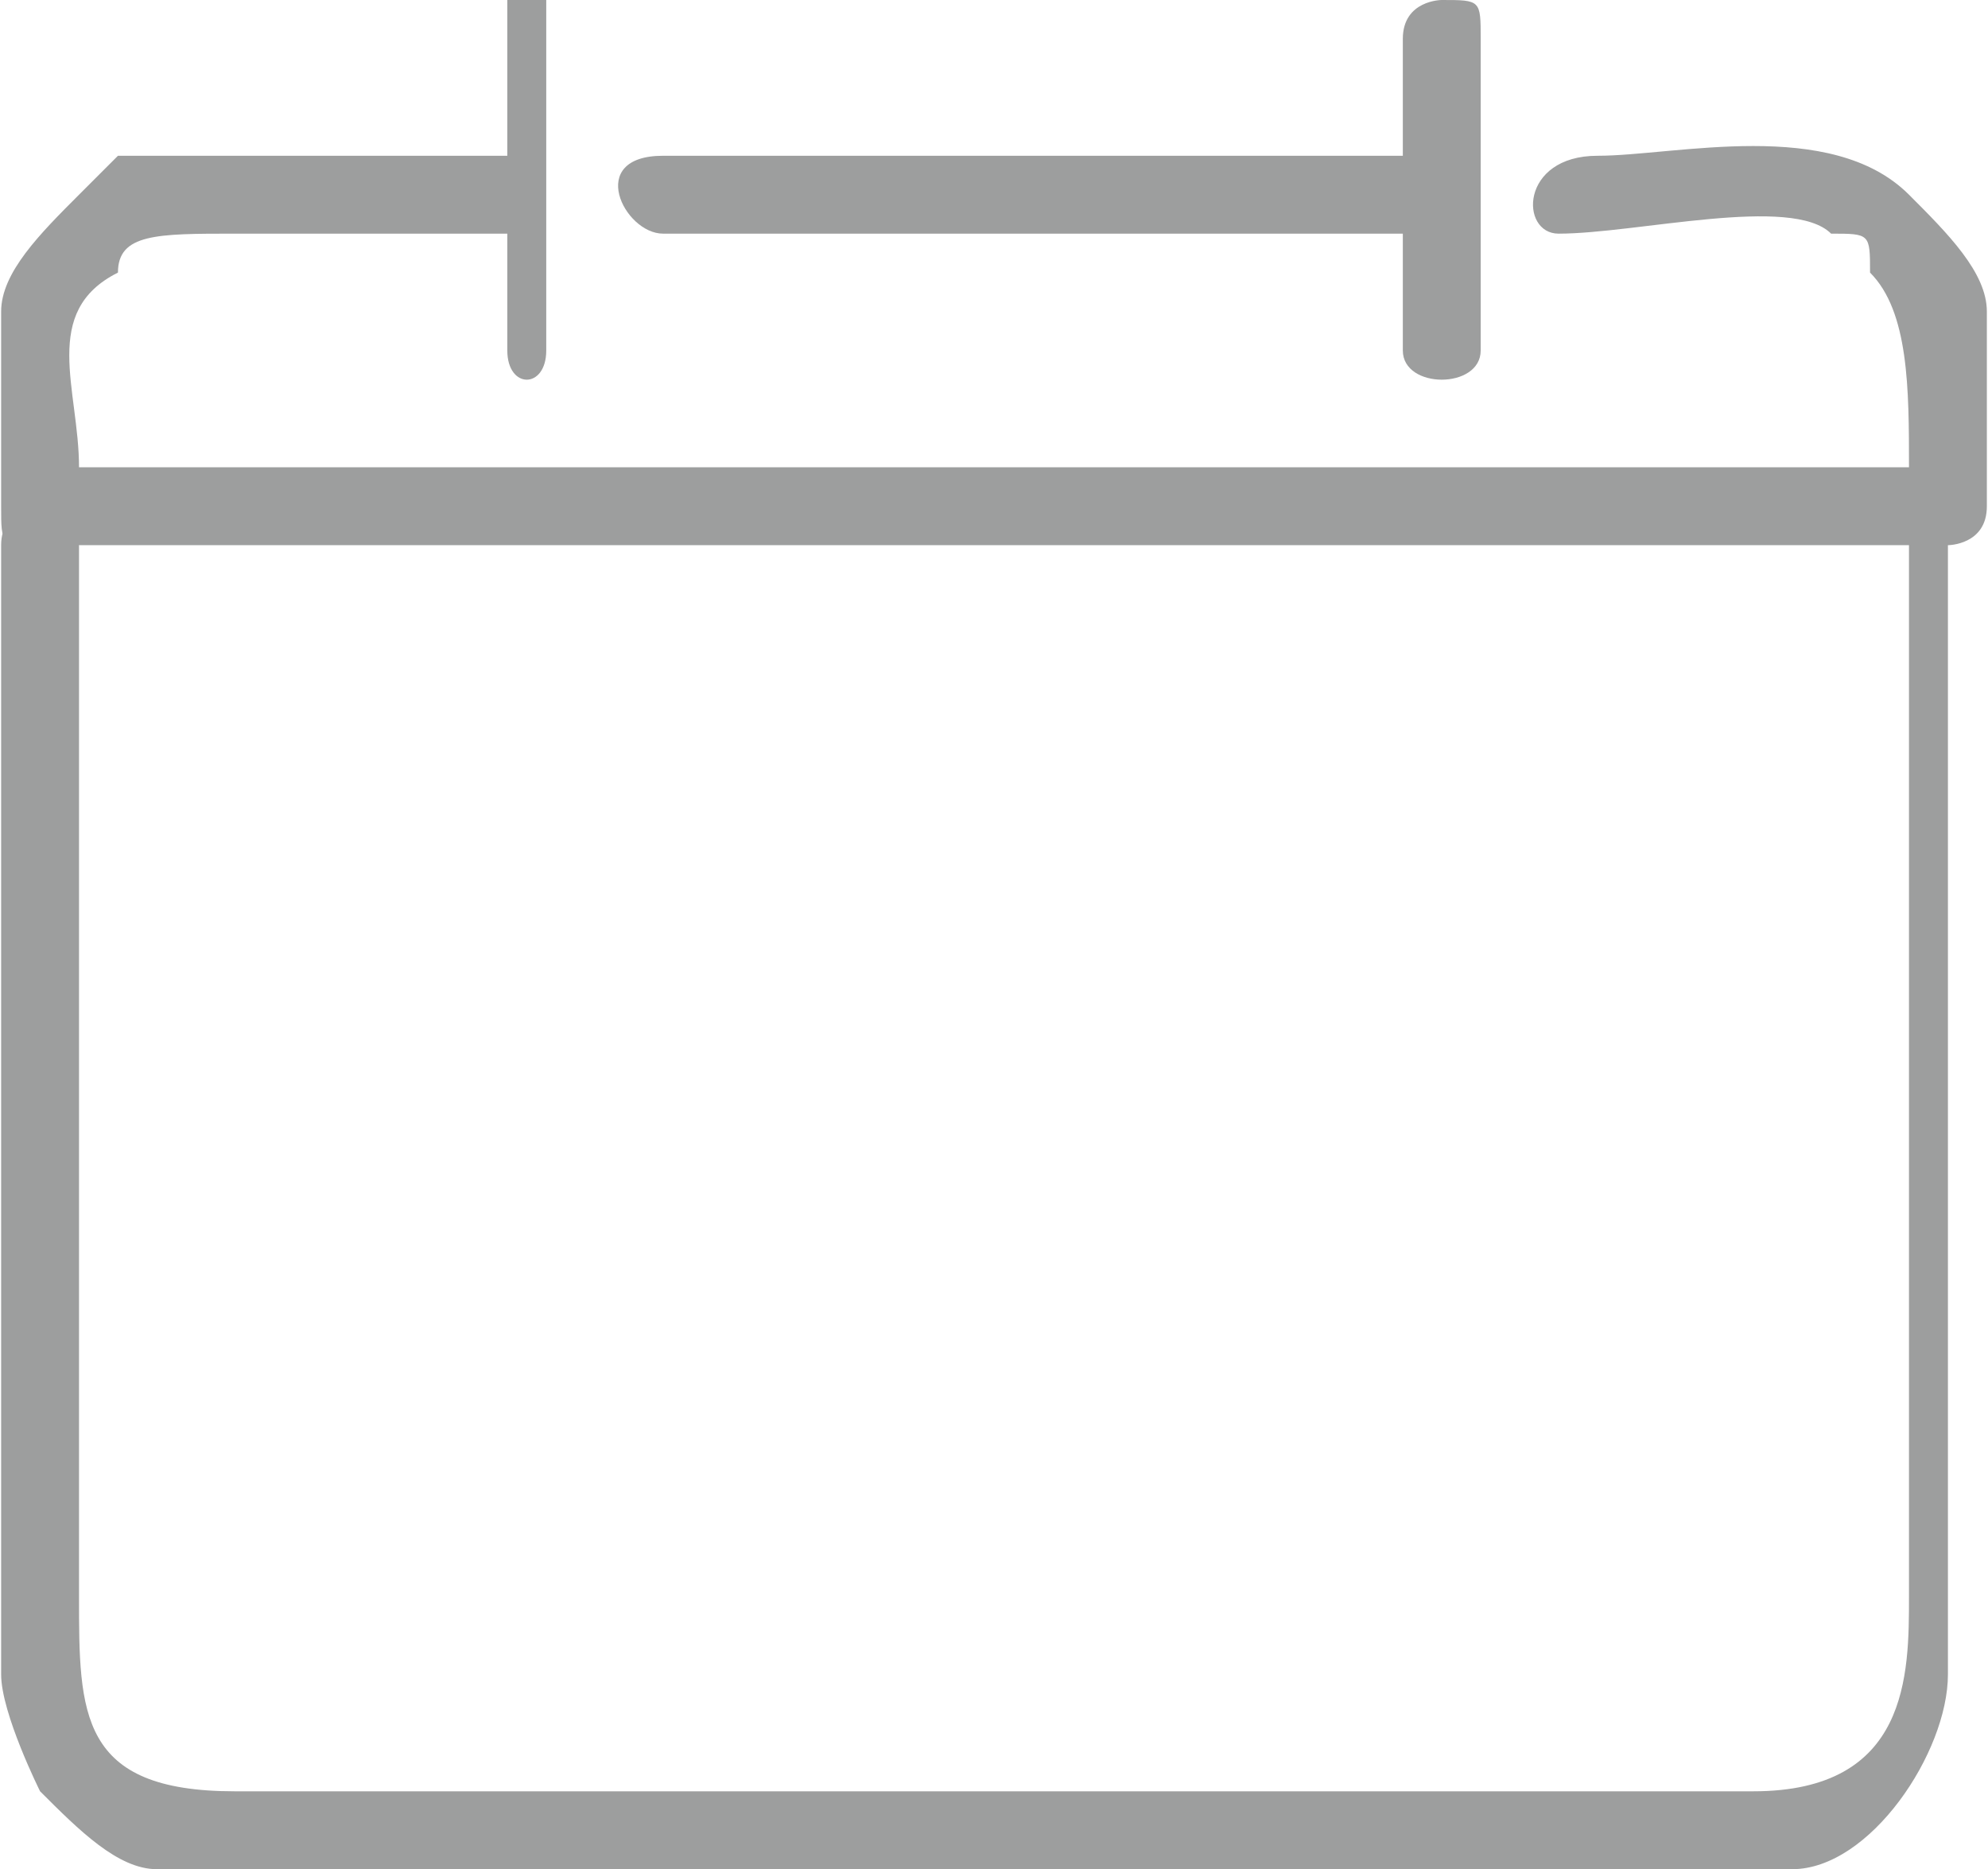 <?xml version="1.0" encoding="UTF-8"?>
<!DOCTYPE svg PUBLIC "-//W3C//DTD SVG 1.1//EN" "http://www.w3.org/Graphics/SVG/1.1/DTD/svg11.dtd">
<!-- Creator: CorelDRAW X7 -->
<svg xmlns="http://www.w3.org/2000/svg" xml:space="preserve" width="4.941mm" height="4.645mm" version="1.1" style="shape-rendering:geometricPrecision; text-rendering:geometricPrecision; image-rendering:optimizeQuality; fill-rule:evenodd; clip-rule:evenodd"
viewBox="0 0 51 48"
 xmlns:xlink="http://www.w3.org/1999/xlink">
 <defs>
  <style type="text/css">
   <![CDATA[
    .fil0 {fill:#9D9E9E}
   ]]>
  </style>
 </defs>
 <g id="Capa_x0020_1">
  <g id="_2258848065680">
   <path class="fil0" d="M0 14l0 29c0,1 1,3 1,3 1,1 2,2 3,2l42 0c2,0 4,-3 4,-5l0 -29c0,-1 -1,-1 -1,0 0,0 0,0 0,1l0 26c0,2 0,5 -4,5l-39 0c-4,0 -4,-2 -4,-5 0,-2 0,-27 0,-27 -1,-1 -2,-1 -2,0z"/>
   <path class="fil0" d="M13 1l0 3c-2,0 -8,0 -10,0 0,0 -1,1 -1,1 -1,1 -2,2 -2,3l0 5c0,1 0,1 1,1l49 0c0,0 1,0 1,-1l0 -5c0,-1 -1,-2 -2,-3 -2,-2 -6,-1 -8,-1 -2,0 -2,2 -1,2 2,0 6,-1 7,0 1,0 1,0 1,1 1,1 1,3 1,5l-47 0c0,-2 -1,-4 1,-5 0,-1 1,-1 3,-1l7 0 0 3c0,1 1,1 1,0l0 -8c0,-1 0,-1 0,-1l-1 0c0,0 0,0 0,1z"/>
   <path class="fil0" d="M36 1l0 3 -19 0c-2,0 -1,2 0,2l19 0 0 3c0,1 2,1 2,0l0 -8c0,-1 0,-1 -1,-1l0 0c0,0 -1,0 -1,1z"/>
  </g>
 </g>
</svg>
